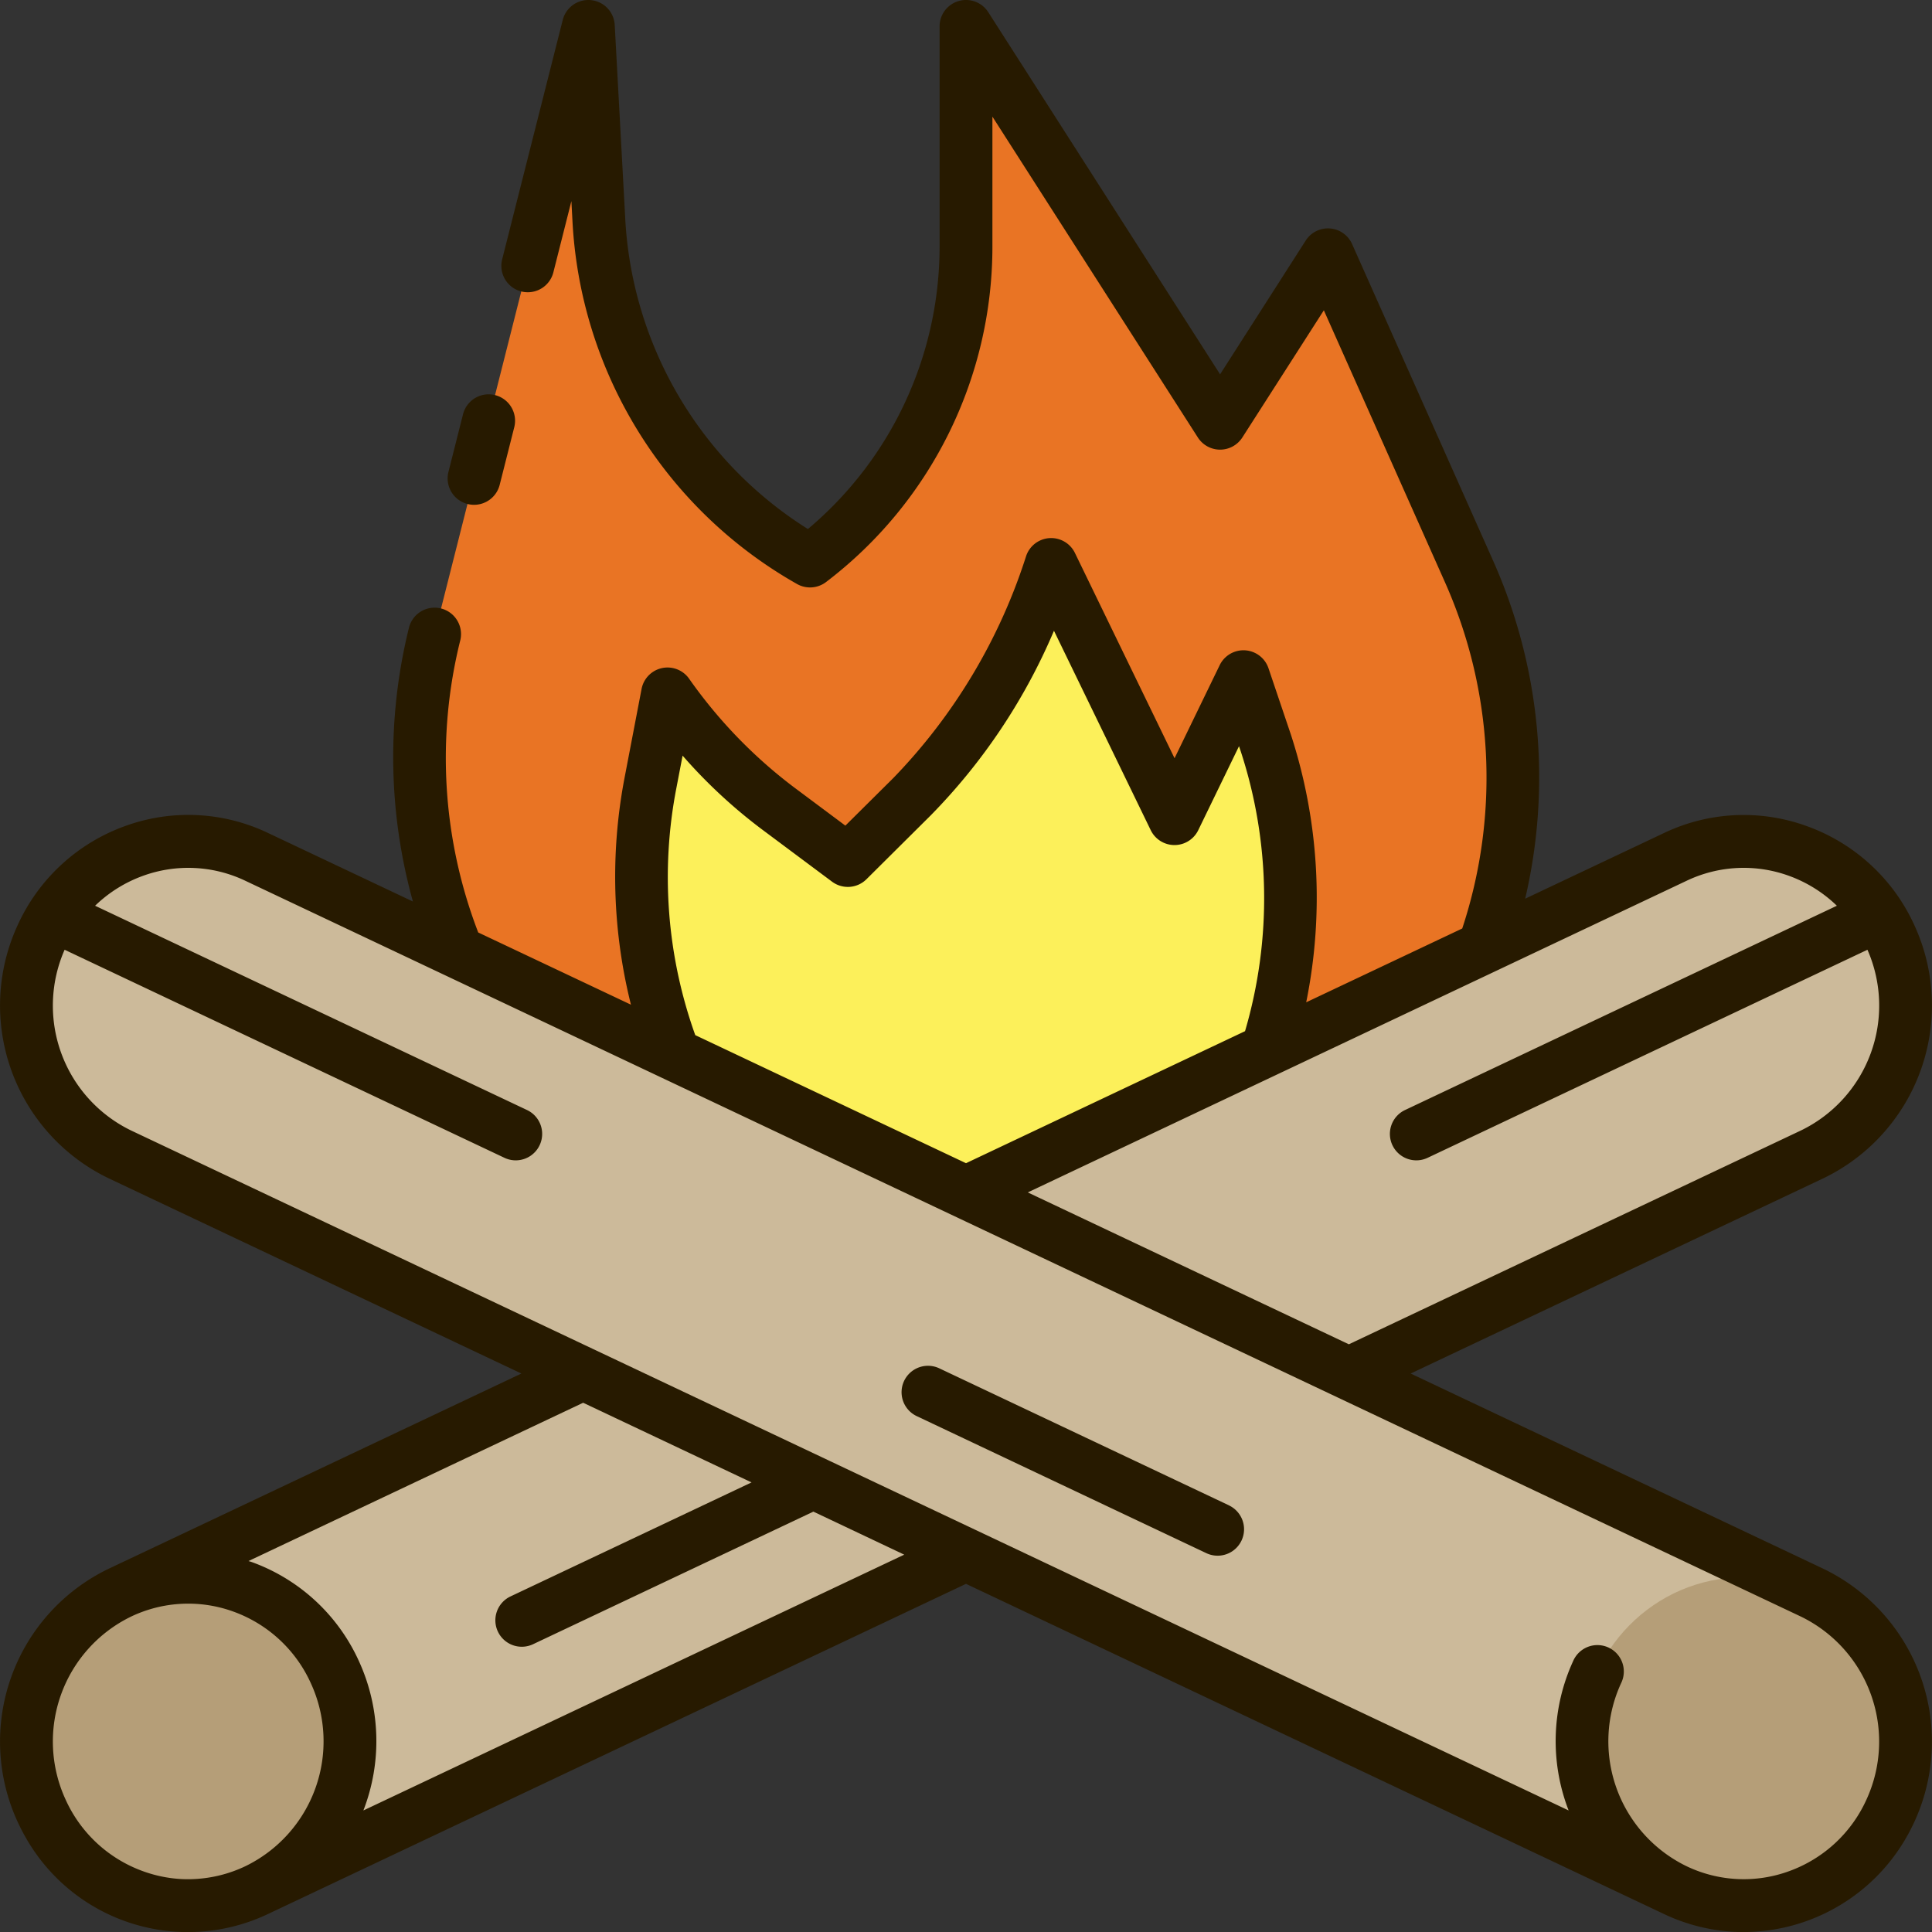 <svg id="Layer_2" height="512" viewBox="0 0 128 128" width="512" xmlns="http://www.w3.org/2000/svg" data-name="Layer 2"><rect x="0" y="0" width="128" height="128" fill="#333333" stroke="none"/><path d="m64 79 34.29-16.22a33.722 33.722 0 0 0 -.976-24.948l-9.333-20.95-7.147 11.158-16.834-26.29v14.591a26.062 26.062 0 0 1 -10.332 20.829 27.781 27.781 0 0 1 -14-22.7l-.688-12.72-10.18 40.225a33.736 33.736 0 0 0 1.511 21.092z" fill="#e97424"/><path d="m89.365 91 30.693-14.518a10.941 10.941 0 0 0 5.185-14.451 10.656 10.656 0 0 0 -14.243-5.261l-47 22.23z" fill="#ccba9a"/><path d="m38.635 91-30.693 14.518a10.941 10.941 0 0 0 -5.185 14.451 10.656 10.656 0 0 0 14.243 5.26l47-22.229z" fill="#ccba9a"/><ellipse cx="12.472" cy="115.373" fill="#b59e78" rx="10.72" ry="10.874"/><path d="m120.058 105.518-103.058-48.748a10.655 10.655 0 0 0 -14.243 5.26 10.941 10.941 0 0 0 5.185 14.451l103.058 48.748a10.655 10.655 0 0 0 14.245-5.26 10.941 10.941 0 0 0 -5.187-14.451z" fill="#ccba9a"/><ellipse cx="115.528" cy="115.373" fill="#b59e78" rx="10.72" ry="10.874"/><path d="m64 79 19.929-9.427a33.094 33.094 0 0 0 -.074-20.368l-1.477-4.375-4.565 9.41-8.171-16.84a39.23 39.23 0 0 1 -9.219 15.389l-4.252 4.224-4.624-3.449a33.978 33.978 0 0 1 -7.323-7.581l-1.134 5.917a32.72 32.72 0 0 0 1.589 17.965z" fill="#fcf05a"/><g fill="#271a00"><path d="m120.807 103.936-27.349-12.936 27.348-12.936a12.71 12.71 0 0 0 6.027-16.764 12.439 12.439 0 0 0 -7.087-6.553 12.246 12.246 0 0 0 -9.5.442l-9.2 4.352a35.273 35.273 0 0 0 -2.135-22.418l-9.331-20.954a1.75 1.75 0 0 0 -3.073-.231l-5.673 8.862-15.36-23.994a1.75 1.75 0 0 0 -3.224.944v14.591a24.443 24.443 0 0 1 -8.724 18.709 25.905 25.905 0 0 1 -12.108-20.679l-.691-12.716a1.75 1.75 0 0 0 -3.444-.334l-4.009 15.845a1.75 1.75 0 1 0 3.393.858l1.189-4.7.067 1.237a29.381 29.381 0 0 0 14.884 24.132 1.751 1.751 0 0 0 1.913-.125 27.929 27.929 0 0 0 11.03-22.227v-8.613l13.611 21.256a1.75 1.75 0 0 0 2.947 0l5.4-8.425 8.012 17.986a31.841 31.841 0 0 1 1.157 22.97l-10.338 4.89a34.843 34.843 0 0 0 -1.022-17.759l-1.477-4.375a1.75 1.75 0 0 0 -3.233-.2l-2.99 6.164-6.6-13.6a1.75 1.75 0 0 0 -3.234.207 37.516 37.516 0 0 1 -8.794 14.7l-3.181 3.158-3.415-2.548a32.172 32.172 0 0 1 -6.942-7.192 1.75 1.75 0 0 0 -3.145.684l-1.134 5.919a34.876 34.876 0 0 0 .43 15l-10.118-4.784a32.209 32.209 0 0 1 -1.184-19.379 1.751 1.751 0 0 0 -3.394-.859 35.707 35.707 0 0 0 .251 18.187l-9.606-4.544a12.247 12.247 0 0 0 -9.5-.442 12.439 12.439 0 0 0 -7.084 6.558 12.71 12.71 0 0 0 6.026 16.763l27.35 12.937-27.349 12.936a12.709 12.709 0 0 0 -6.027 16.764q.266.576.581 1.118a12.351 12.351 0 0 0 16 4.993l46.252-21.877 46.249 21.877a12.37 12.37 0 0 0 3.924 1.118 11.9 11.9 0 0 0 1.348.074 12.458 12.458 0 0 0 10.731-6.185q.315-.541.581-1.118a12.716 12.716 0 0 0 -6.026-16.764zm-9.061-45.584a8.778 8.778 0 0 1 6.8-.318 8.923 8.923 0 0 1 3.151 1.974l-28.612 13.535a1.75 1.75 0 1 0 1.5 3.164l29.138-13.783a9.192 9.192 0 0 1 -4.413 11.976l-29.945 14.163-20.607-9.748-.665-.315 30.945-14.637zm-66.937-6.126.415-2.163a34.3 34.3 0 0 0 5.276 4.9l4.625 3.45a1.75 1.75 0 0 0 2.28-.161l4.251-4.225a39.365 39.365 0 0 0 8.172-12.237l6.41 13.21a1.75 1.75 0 0 0 3.15 0l2.7-5.563.11.326a31.3 31.3 0 0 1 .289 18.555l-8.554 4.046-9.933 4.701-4.349-2.057-13.588-6.428a31.019 31.019 0 0 1 -1.254-16.354zm-35.358 71.738a8.966 8.966 0 0 1 -5.1-4.726 9.2 9.2 0 0 1 4.339-12.138 8.783 8.783 0 0 1 6.8-.318 8.971 8.971 0 0 1 5.1 4.727 9.2 9.2 0 0 1 -4.344 12.137 8.838 8.838 0 0 1 -3.371.846 8.606 8.606 0 0 1 -.865 0 8.838 8.838 0 0 1 -2.559-.528zm14.625-4.017a12.721 12.721 0 0 0 -.3-9.9 12.433 12.433 0 0 0 -7.087-6.553c-.075-.028-.151-.045-.227-.071l22.173-10.487 11.157 5.277-15.972 7.555a1.75 1.75 0 1 0 1.5 3.164l18.568-8.783 6.019 2.851zm94.473 4.017a8.77 8.77 0 0 1 -6.8-.318 9.2 9.2 0 0 1 -4.344-12.137 1.75 1.75 0 1 0 -3.179-1.462 12.718 12.718 0 0 0 -.3 9.9l-95.236-45.047a9.192 9.192 0 0 1 -4.409-11.976l29.138 13.783a1.75 1.75 0 0 0 1.5-3.164l-28.619-13.535a8.923 8.923 0 0 1 3.151-1.974 8.781 8.781 0 0 1 6.8.318l56.482 26.716 15.883 7.514 30.694 14.518a9.209 9.209 0 0 1 4.343 12.138 8.966 8.966 0 0 1 -5.104 4.726z"/><path d="m81.417 99.731-19.185-9.075a1.75 1.75 0 0 0 -1.5 3.164l19.189 9.08a1.75 1.75 0 0 0 1.5-3.164z"/><path d="m30.975 33.391a1.771 1.771 0 0 0 .43.054 1.751 1.751 0 0 0 1.7-1.321l.966-3.82a1.75 1.75 0 1 0 -3.394-.858l-.966 3.819a1.751 1.751 0 0 0 1.264 2.126z"/></g></svg>